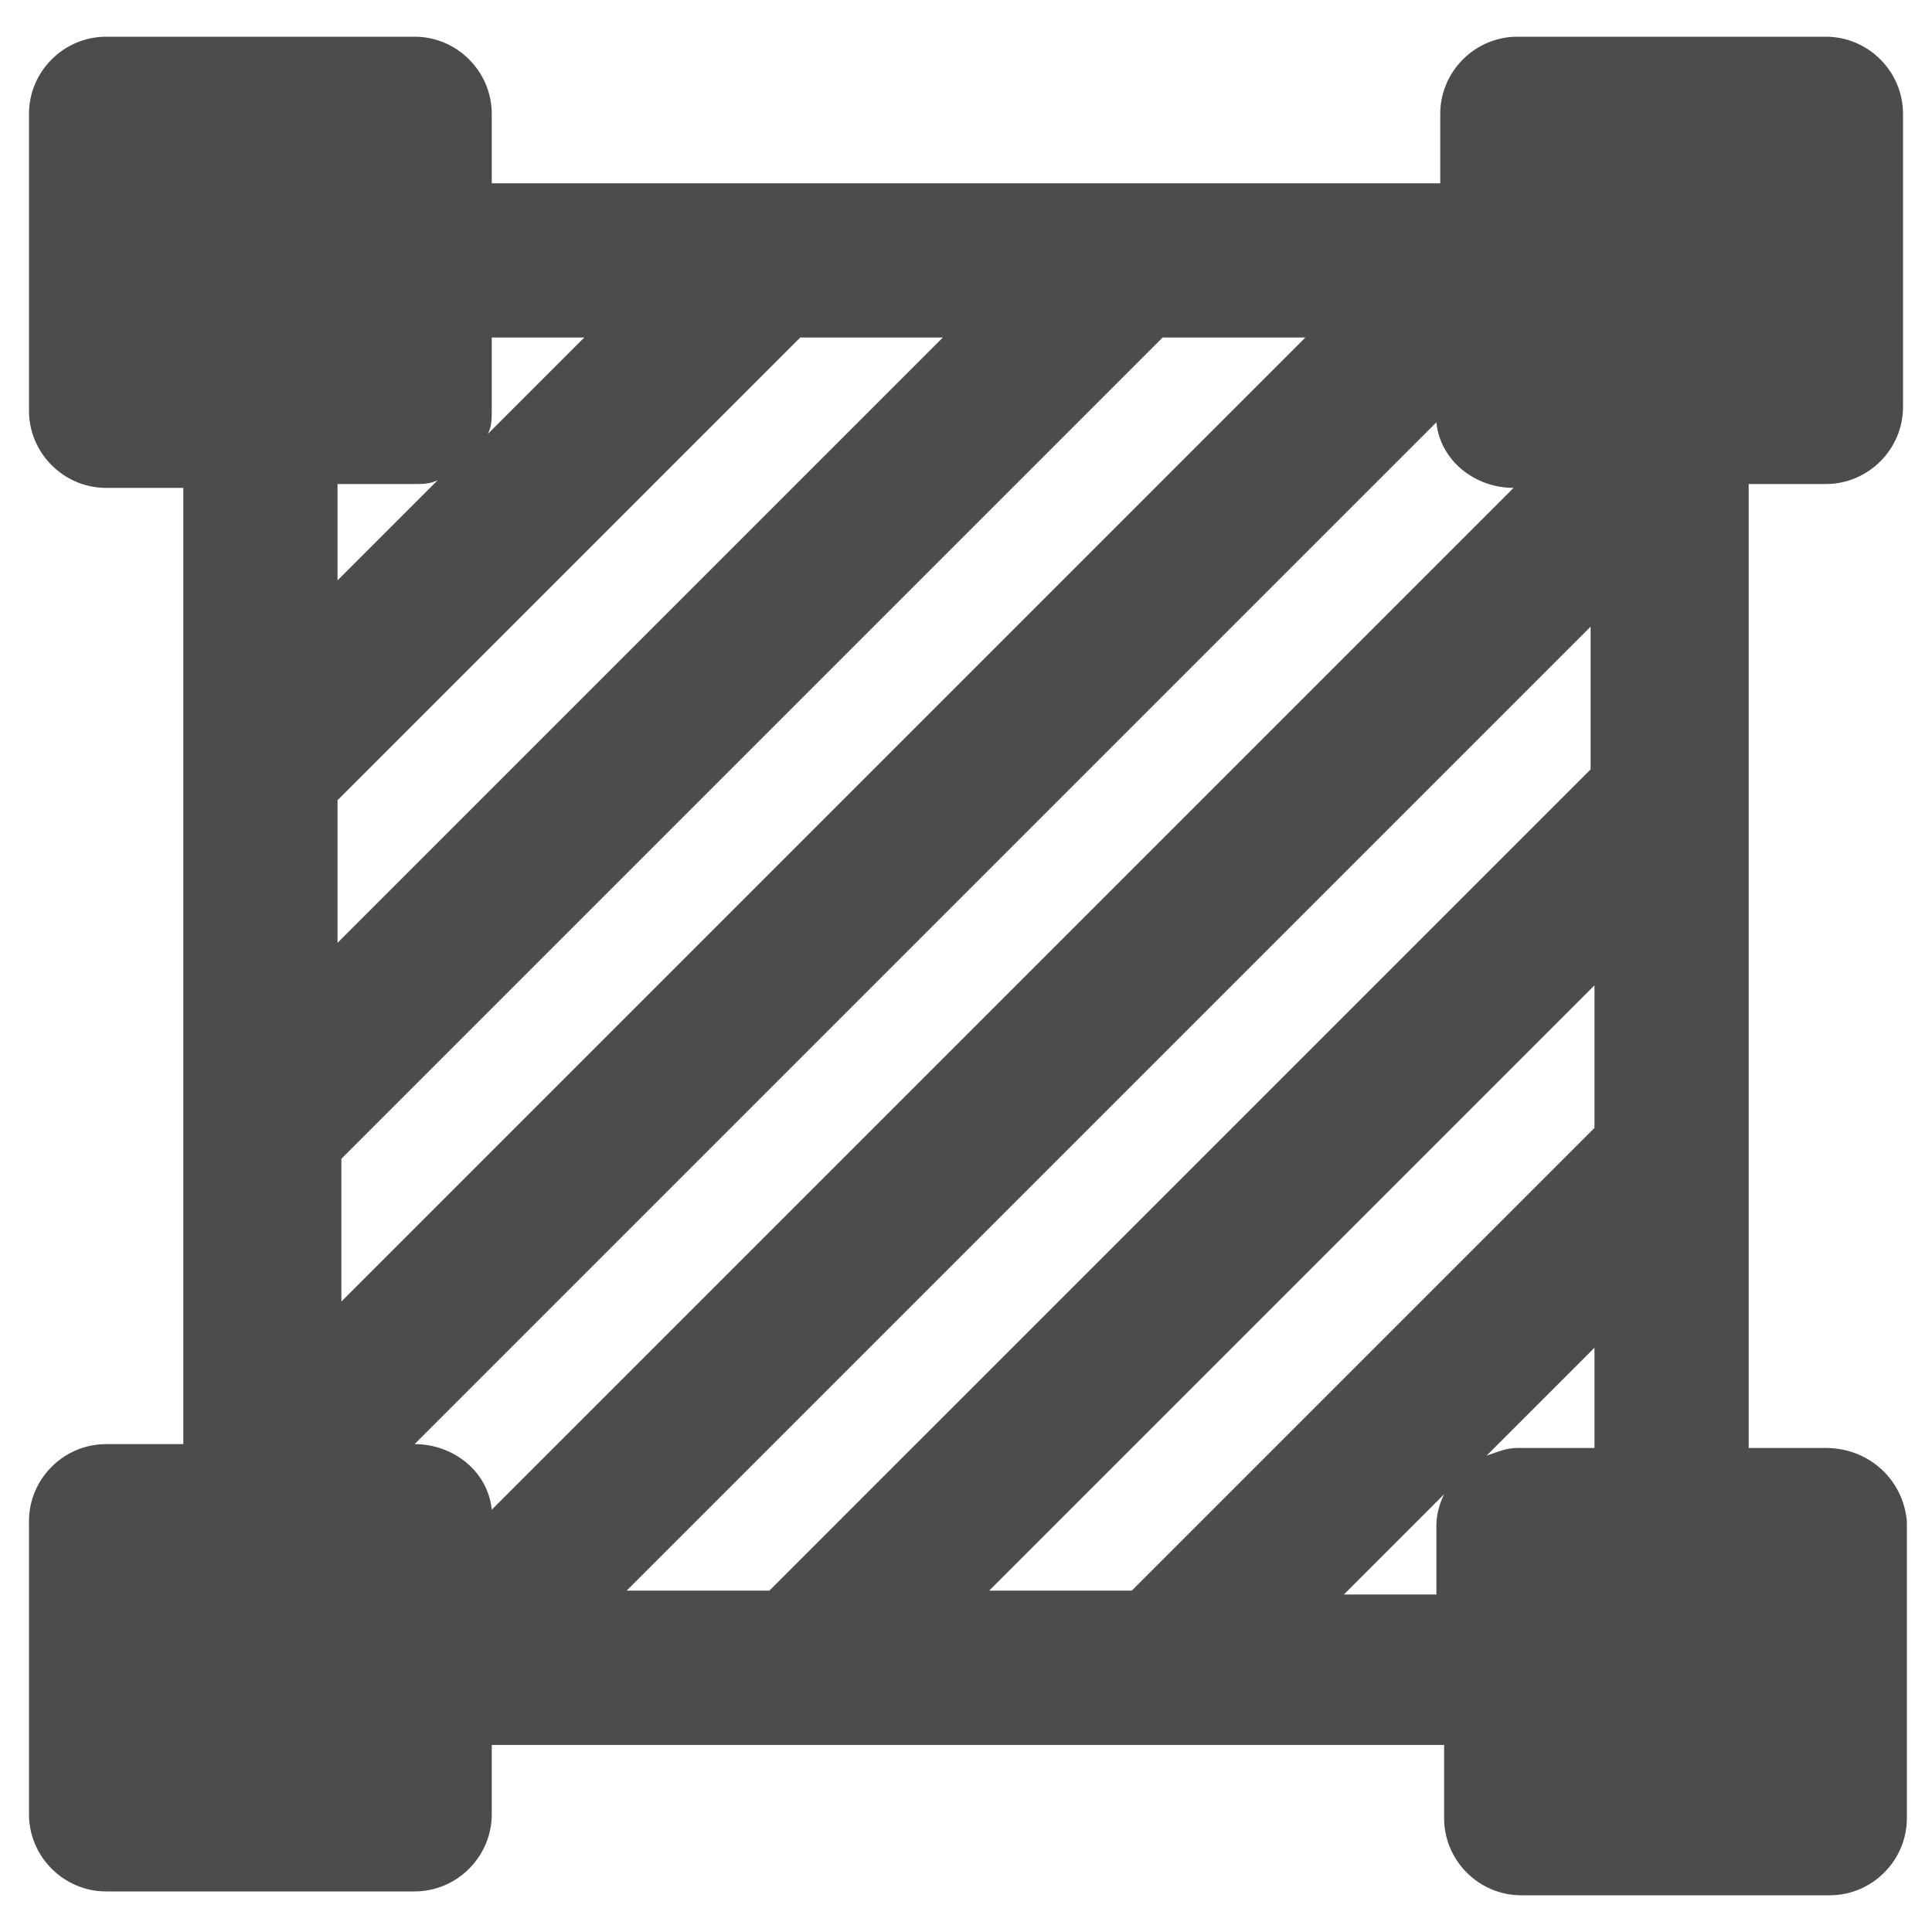 ﻿<?xml version="1.0" encoding="utf-8"?>
<svg version="1.1" xmlns:xlink="http://www.w3.org/1999/xlink" width="17px" height="17px" xmlns="http://www.w3.org/2000/svg">
  <g transform="matrix(1 0 0 1 -34 -164 )">
    <path d="M 16.779 13.386  C 16.745 13.012  16.439 12.741  16.066 12.741  L 15.387 12.741  L 15.387 4.259  L 16.066 4.259  C 16.439 4.259  16.745 3.954  16.745 3.58  L 16.745 1.002  C 16.745 0.629  16.439 0.323  16.066 0.323  L 13.352 0.323  C 12.979 0.323  12.673 0.629  12.673 1.002  L 12.673 1.613  L 4.327 1.613  L 4.327 1.002  C 4.327 0.629  4.021 0.323  3.648 0.323  L 0.934 0.323  C 0.561 0.323  0.255 0.629  0.255 1.002  L 0.255 3.614  C 0.255 3.987  0.561 4.293  0.934 4.293  L 1.613 4.293  L 1.613 12.707  L 0.934 12.707  C 0.561 12.707  0.255 13.012  0.255 13.386  L 0.255 15.964  C 0.255 16.337  0.561 16.643  0.934 16.643  L 3.648 16.643  C 4.021 16.643  4.327 16.337  4.327 15.964  L 4.327 15.354  L 12.707 15.354  L 12.707 15.998  C 12.707 16.371  13.012 16.677  13.386 16.677  L 16.1 16.677  C 16.473 16.677  16.779 16.371  16.779 15.998  L 16.779 13.386  Z M 14.03 11.859  L 14.03 12.741  L 13.352 12.741  C 13.25 12.741  13.182 12.775  13.08 12.809  L 14.03 11.859  Z M 13.318 4.293  L 4.327 13.284  C 4.293 12.945  3.987 12.707  3.648 12.707  L 12.639 3.716  C 12.673 4.055  12.979 4.293  13.318 4.293  Z M 4.327 3.614  L 4.327 2.97  L 5.141 2.97  L 4.293 3.818  C 4.327 3.75  4.327 3.682  4.327 3.614  Z M 2.97 5.107  L 2.97 4.259  L 3.648 4.259  C 3.716 4.259  3.784 4.259  3.852 4.225  L 2.97 5.107  Z M 2.97 8.296  L 2.97 7.041  L 7.041 2.97  L 8.296 2.97  L 2.97 8.296  Z M 3.004 10.196  L 10.23 2.97  L 11.486 2.97  L 3.004 11.452  L 3.004 10.196  Z M 6.77 13.996  L 5.514 13.996  L 13.996 5.514  L 13.996 6.77  L 6.77 13.996  Z M 9.959 13.996  L 8.704 13.996  L 14.03 8.67  L 14.03 9.925  L 9.959 13.996  Z M 11.825 14.03  L 12.707 13.148  C 12.673 13.216  12.639 13.318  12.639 13.42  L 12.639 14.03  L 11.825 14.03  Z " fill-rule="nonzero" fill="#4d4c4c" stroke="none" transform="matrix(1 0 0 1 34 164 )" />
  </g>
</svg>